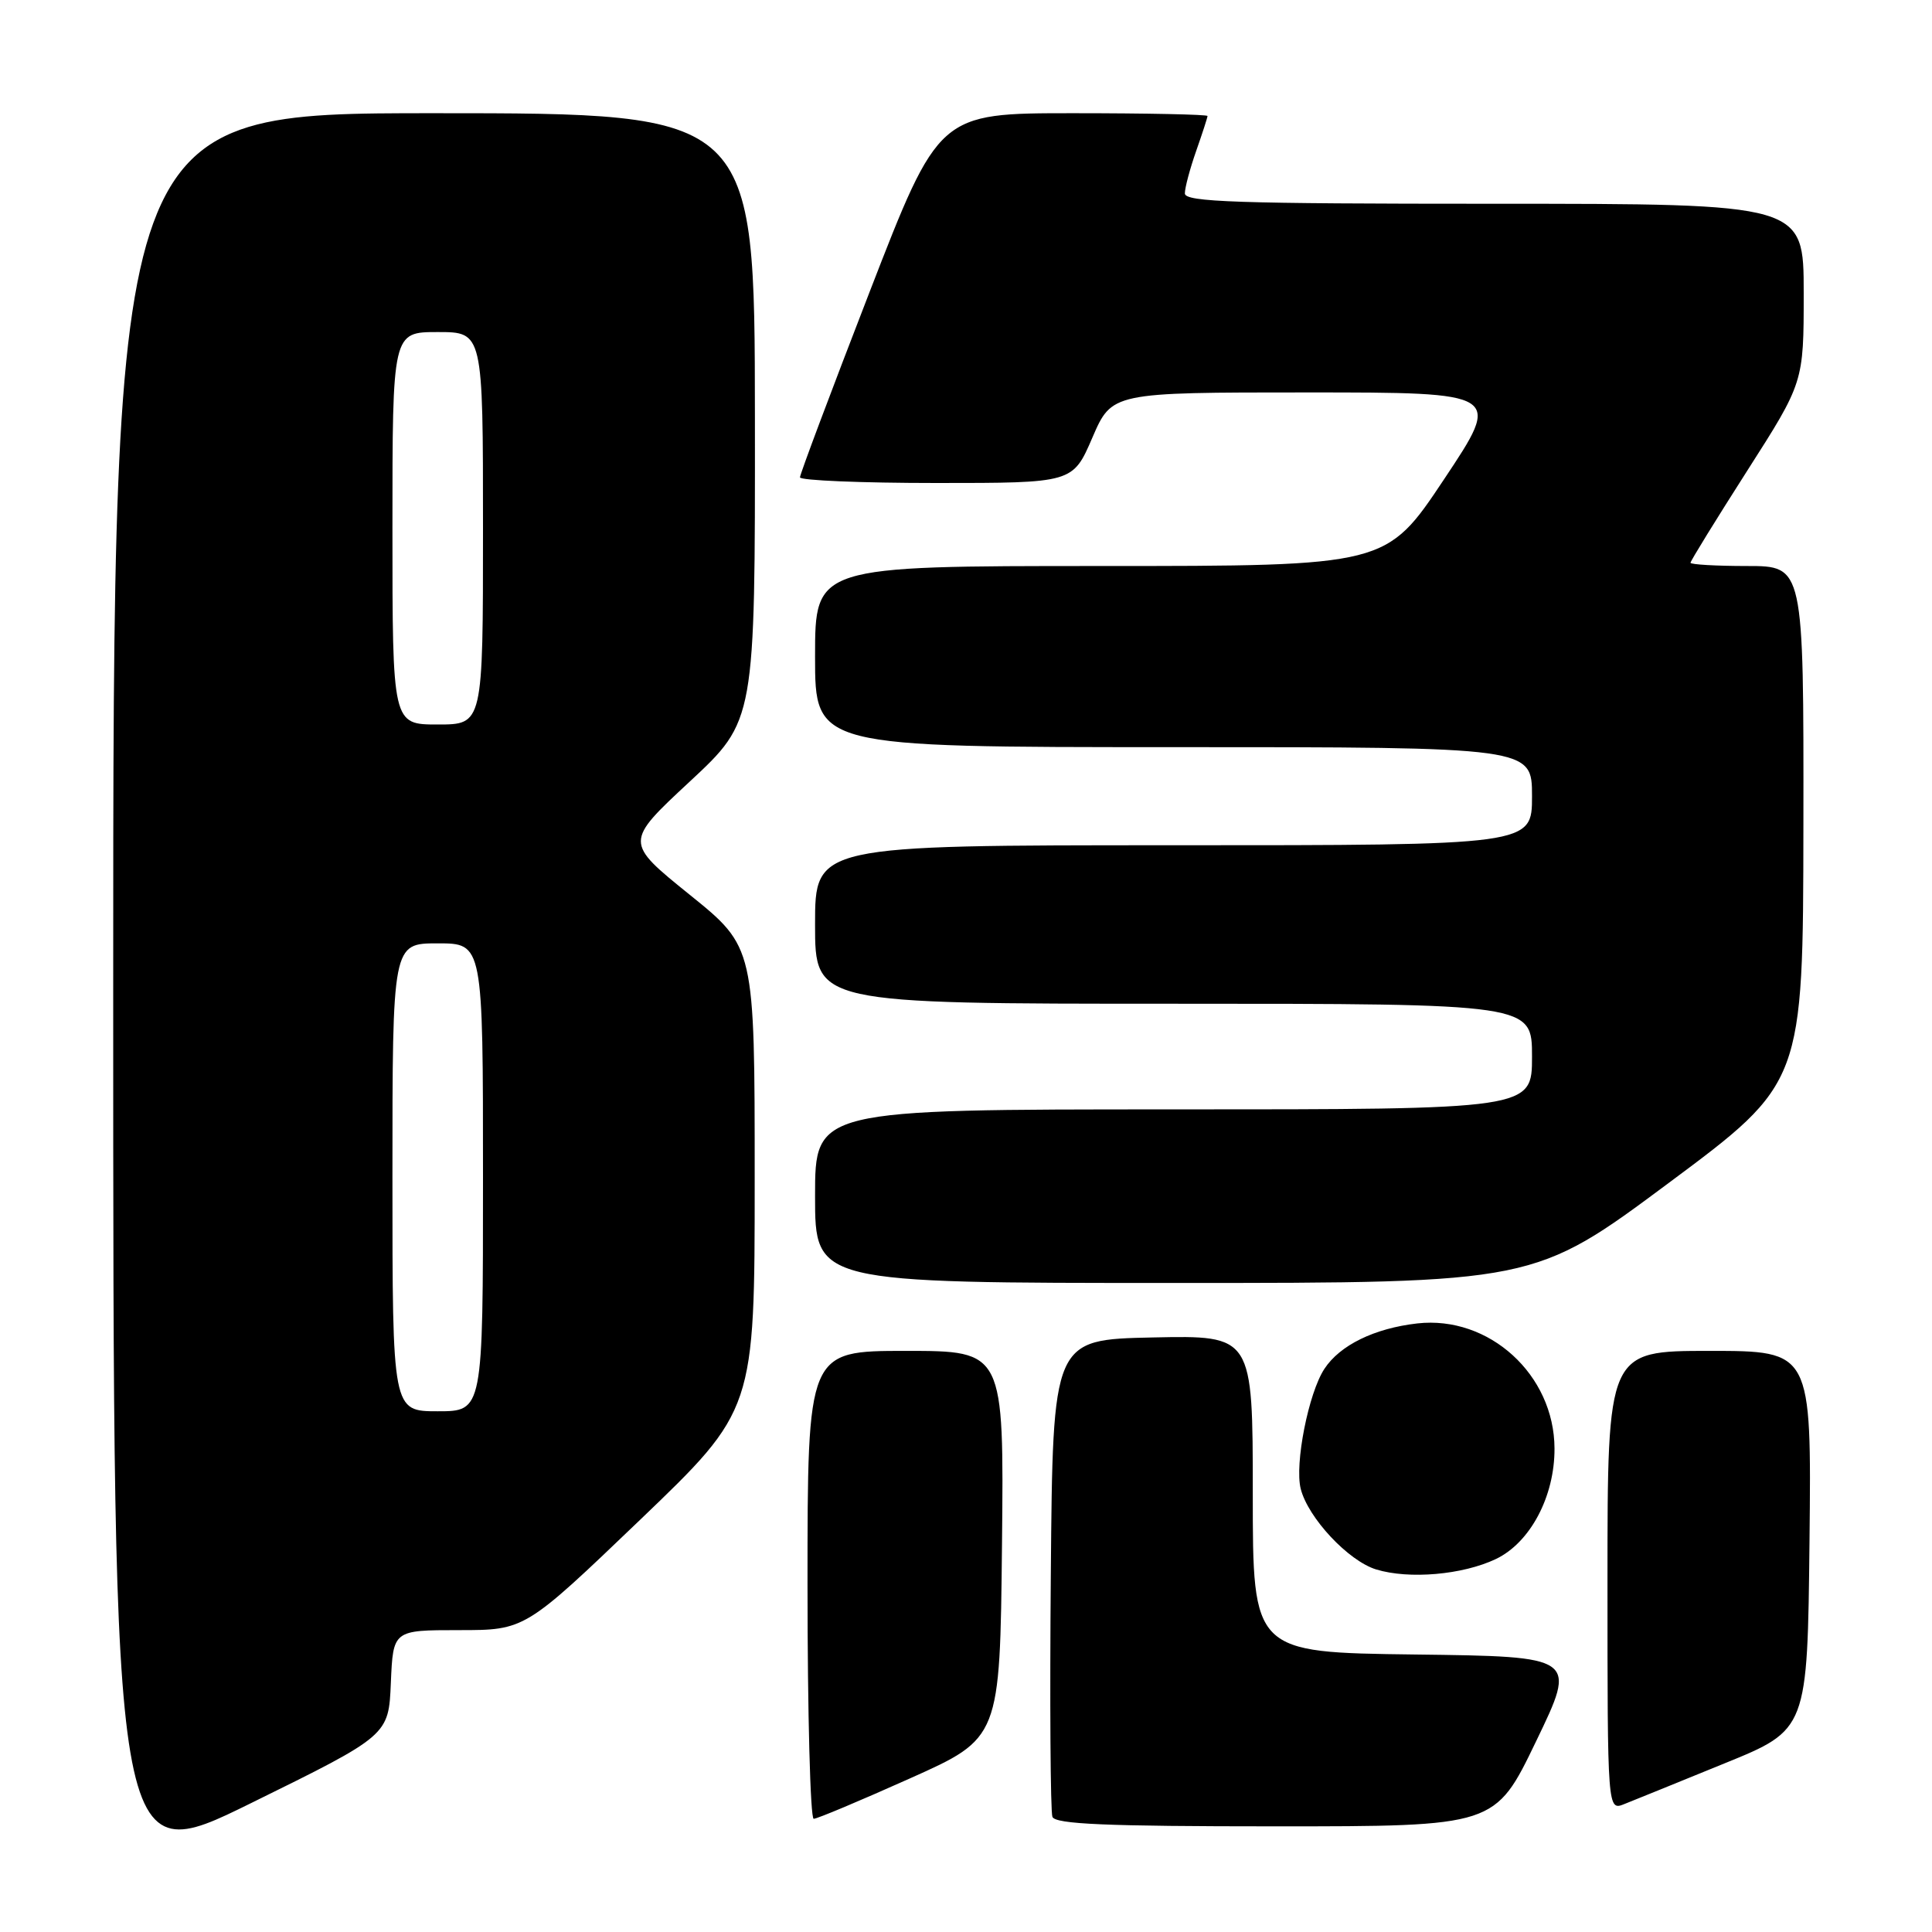<?xml version="1.0" encoding="UTF-8" standalone="no"?>
<!DOCTYPE svg PUBLIC "-//W3C//DTD SVG 1.1//EN" "http://www.w3.org/Graphics/SVG/1.1/DTD/svg11.dtd" >
<svg xmlns="http://www.w3.org/2000/svg" xmlns:xlink="http://www.w3.org/1999/xlink" version="1.1" viewBox="0 0 256 256">
 <g >
 <path fill="currentColor"
d=" M 51.79 222.97 C 52.09 216.00 52.09 216.00 60.82 216.00 C 69.56 216.00 69.56 216.00 84.78 201.42 C 100.00 186.83 100.00 186.83 100.00 156.17 C 100.00 125.50 100.00 125.50 91.38 118.55 C 82.76 111.59 82.76 111.59 91.41 103.55 C 100.06 95.50 100.06 95.50 100.03 55.25 C 100.00 15.00 100.00 15.00 57.50 15.00 C 15.00 15.00 15.00 15.00 15.00 131.46 C 15.00 247.92 15.00 247.92 33.25 238.93 C 51.50 229.95 51.50 229.95 51.79 222.97 Z  M 203.53 230.75 C 208.96 219.50 208.96 219.50 187.48 219.23 C 166.00 218.96 166.00 218.96 166.00 197.95 C 166.00 176.94 166.00 176.94 152.75 177.22 C 139.50 177.50 139.50 177.50 139.24 208.49 C 139.09 225.53 139.19 240.05 139.45 240.74 C 139.83 241.71 146.56 242.00 169.02 242.00 C 198.11 242.00 198.11 242.00 203.53 230.75 Z  M 120.57 235.65 C 132.50 230.31 132.50 230.31 132.77 204.65 C 133.03 179.00 133.03 179.00 120.02 179.00 C 107.00 179.00 107.00 179.00 107.00 210.00 C 107.00 227.05 107.37 241.00 107.82 241.00 C 108.28 241.00 114.01 238.59 120.57 235.65 Z  M 228.50 233.66 C 239.50 229.19 239.50 229.19 239.77 204.10 C 240.03 179.00 240.03 179.00 226.52 179.00 C 213.00 179.00 213.00 179.00 213.00 209.48 C 213.00 239.95 213.00 239.95 215.25 239.04 C 216.49 238.55 222.45 236.13 228.50 233.66 Z  M 198.21 206.58 C 202.76 204.41 206.01 198.29 205.98 191.93 C 205.95 182.16 197.32 174.29 187.80 175.36 C 182.11 176.01 177.55 178.24 175.49 181.38 C 173.38 184.59 171.53 193.99 172.35 197.27 C 173.32 201.12 178.66 206.83 182.35 207.96 C 186.71 209.29 193.79 208.68 198.21 206.58 Z  M 221.11 156.75 C 238.92 143.50 238.92 143.50 238.96 109.25 C 239.00 75.00 239.00 75.00 231.50 75.00 C 227.38 75.00 224.00 74.80 224.00 74.57 C 224.00 74.33 227.38 68.85 231.50 62.40 C 239.00 50.67 239.00 50.67 239.00 38.84 C 239.00 27.00 239.00 27.00 198.00 27.00 C 163.89 27.00 157.00 26.77 157.00 25.63 C 157.00 24.87 157.68 22.34 158.50 20.00 C 159.32 17.66 160.00 15.58 160.00 15.37 C 160.00 15.17 151.99 15.00 142.20 15.00 C 124.40 15.00 124.40 15.00 115.20 38.75 C 110.14 51.81 106.00 62.84 106.00 63.25 C 106.00 63.66 114.13 64.00 124.07 64.00 C 142.15 64.00 142.15 64.00 144.74 58.00 C 147.33 52.00 147.33 52.00 173.17 52.00 C 199.01 52.00 199.01 52.00 191.35 63.50 C 183.69 75.00 183.69 75.00 145.85 75.00 C 108.00 75.00 108.00 75.00 108.00 87.00 C 108.00 99.00 108.00 99.00 155.50 99.00 C 203.00 99.00 203.00 99.00 203.00 105.50 C 203.00 112.00 203.00 112.00 155.50 112.00 C 108.00 112.00 108.00 112.00 108.00 122.50 C 108.00 133.00 108.00 133.00 155.50 133.00 C 203.00 133.00 203.00 133.00 203.00 140.00 C 203.00 147.00 203.00 147.00 155.50 147.00 C 108.00 147.00 108.00 147.00 108.00 158.50 C 108.00 170.00 108.00 170.00 155.65 170.00 C 203.30 170.00 203.30 170.00 221.11 156.75 Z  M 52.00 156.00 C 52.00 125.00 52.00 125.00 58.00 125.00 C 64.00 125.00 64.00 125.00 64.00 156.00 C 64.00 187.00 64.00 187.00 58.00 187.00 C 52.00 187.00 52.00 187.00 52.00 156.00 Z  M 52.00 70.00 C 52.00 44.00 52.00 44.00 58.00 44.00 C 64.00 44.00 64.00 44.00 64.00 70.00 C 64.00 96.00 64.00 96.00 58.00 96.00 C 52.00 96.00 52.00 96.00 52.00 70.00 Z "/>
</g>
</svg>